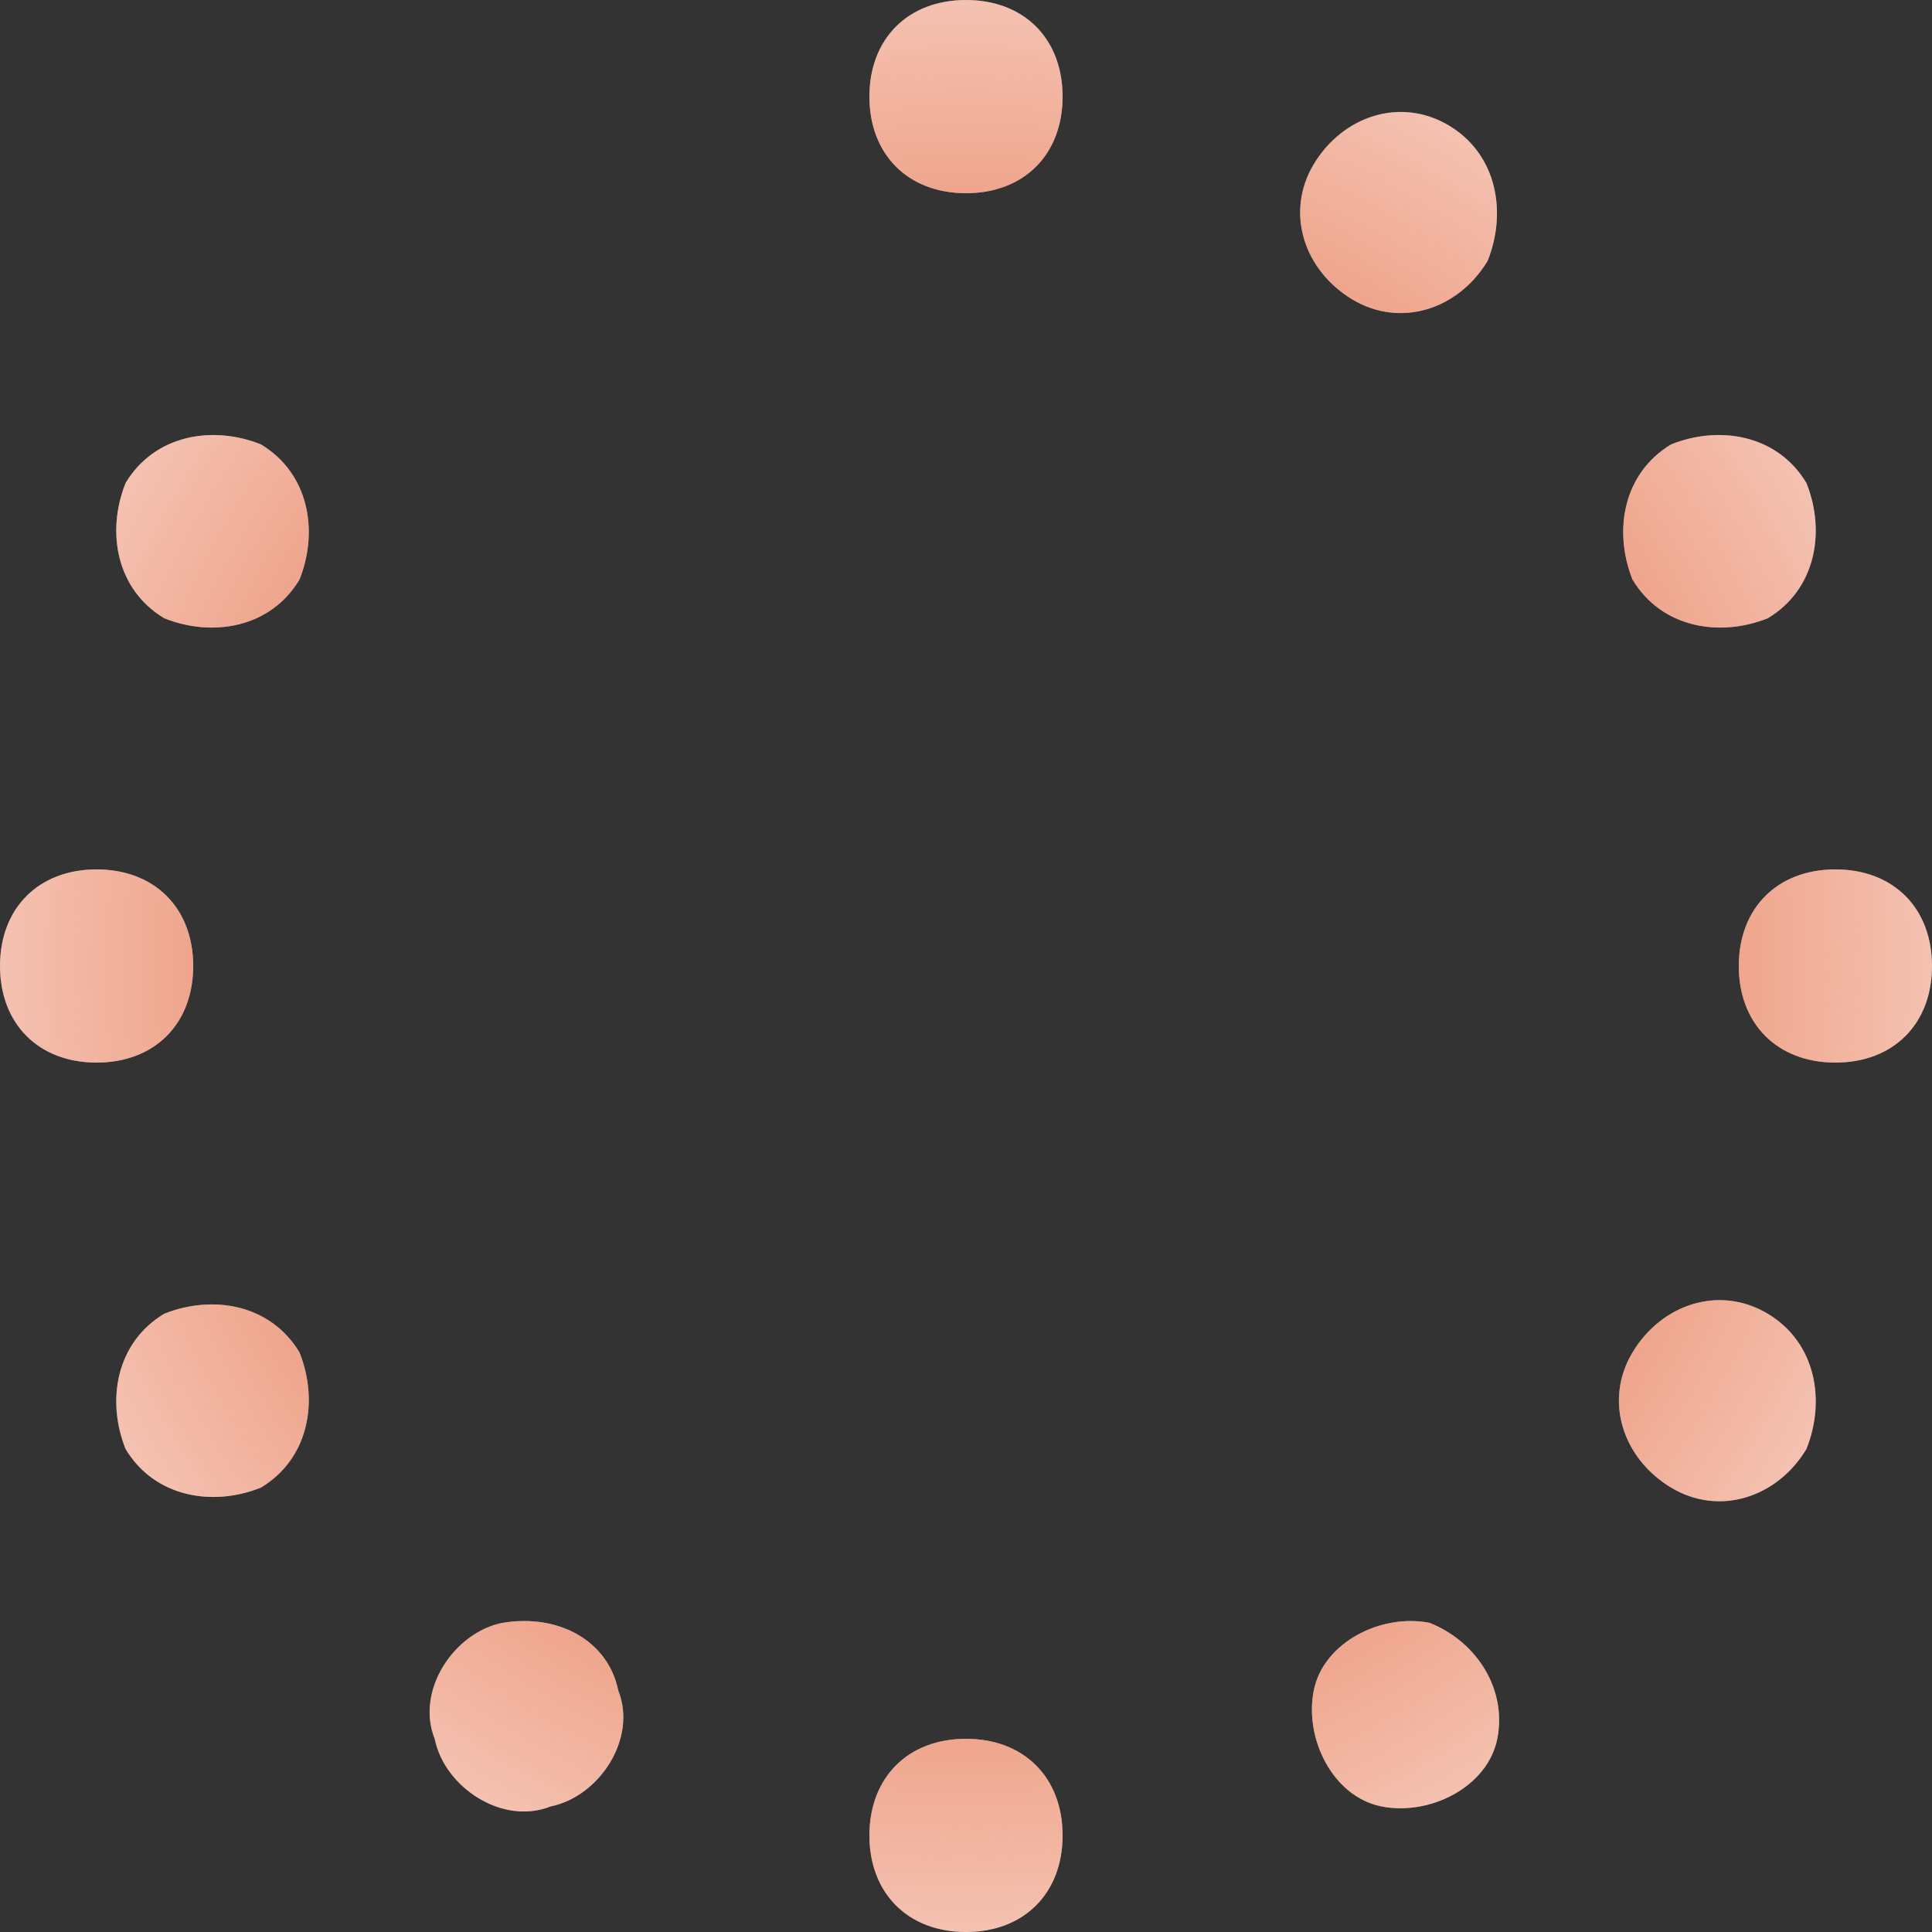 <svg width="80" height="80" viewBox="0 0 80 80" fill="none" xmlns="http://www.w3.org/2000/svg">
<rect x="0" y="0" width="80" height="80" fill="#333333" stroke="none"/>
<path d="M12.4 56C11.2 54 8.8 53.6 6.8 54.4C4.8 55.6 4.4 58 5.2 60C6.4 62 8.8 62.4 10.8 61.6C12.8 60.4 13.2 58 12.4 56V56ZM10.8 18.4C8.8 17.6 6.4 18 5.2 20C4.4 22 4.8 24.4 6.8 25.6C8.8 26.4 11.2 26 12.4 24C13.2 22 12.8 19.6 10.8 18.4ZM73.2 25.6C75.2 24.4 75.6 22 74.8 20C73.6 18 71.2 17.6 69.2 18.4C67.2 19.6 66.8 22 67.6 24C68.8 26 71.2 26.4 73.2 25.6ZM8 40C8 37.6 6.4 36 4 36C1.6 36 0 37.6 0 40C0 42.4 1.6 44 4 44C6.4 44 8 42.4 8 40ZM20.8 67.2C18.8 67.6 17.2 70 18 72C18.4 74 20.8 75.6 22.8 74.8C24.8 74.4 26.4 72 25.6 70C25.2 68 23.2 66.8 20.8 67.2ZM76 36C73.6 36 72 37.6 72 40C72 42.4 73.6 44 76 44C78.4 44 80 42.4 80 40C80 37.6 78.4 36 76 36ZM73.2 54.4C71.2 53.2 68.8 54 67.6 56C66.4 58 67.2 60.4 69.2 61.6C71.2 62.8 73.6 62 74.8 60C75.6 58 75.2 55.6 73.2 54.4ZM60 5.2C58 4 55.6 4.8 54.4 6.8C53.2 8.8 54 11.2 56 12.4C58 13.6 60.4 12.8 61.6 10.8C62.4 8.8 62 6.4 60 5.2V5.2ZM59.2 67.2C57.2 66.8 54.8 68 54.4 70C54 72 55.2 74.4 57.2 74.8C59.2 75.2 61.6 74 62 72C62.4 70 61.2 68 59.2 67.2ZM40 72C37.6 72 36 73.6 36 76C36 78.4 37.6 80 40 80C42.4 80 44 78.4 44 76C44 73.6 42.4 72 40 72ZM40 0C37.6 0 36 1.6 36 4C36 6.4 37.6 8 40 8C42.4 8 44 6.4 44 4C44 1.6 42.4 0 40 0Z" fill="white"/>
<path d="M12.4 56C11.2 54 8.8 53.6 6.8 54.4C4.8 55.6 4.4 58 5.2 60C6.4 62 8.8 62.4 10.8 61.6C12.8 60.4 13.2 58 12.4 56V56ZM10.8 18.4C8.8 17.6 6.4 18 5.2 20C4.4 22 4.8 24.4 6.8 25.6C8.8 26.4 11.2 26 12.4 24C13.2 22 12.8 19.6 10.8 18.4ZM73.2 25.6C75.2 24.4 75.6 22 74.8 20C73.6 18 71.2 17.6 69.2 18.4C67.2 19.6 66.8 22 67.6 24C68.8 26 71.2 26.4 73.2 25.6ZM8 40C8 37.6 6.4 36 4 36C1.6 36 0 37.6 0 40C0 42.4 1.6 44 4 44C6.4 44 8 42.4 8 40ZM20.8 67.2C18.8 67.6 17.2 70 18 72C18.4 74 20.8 75.6 22.8 74.8C24.8 74.4 26.4 72 25.6 70C25.2 68 23.2 66.8 20.8 67.2ZM76 36C73.6 36 72 37.6 72 40C72 42.4 73.6 44 76 44C78.4 44 80 42.4 80 40C80 37.6 78.4 36 76 36ZM73.2 54.4C71.2 53.2 68.8 54 67.6 56C66.4 58 67.2 60.4 69.2 61.6C71.2 62.8 73.6 62 74.8 60C75.6 58 75.2 55.6 73.2 54.4ZM60 5.2C58 4 55.6 4.8 54.4 6.8C53.2 8.8 54 11.2 56 12.4C58 13.6 60.4 12.8 61.6 10.8C62.4 8.8 62 6.4 60 5.2V5.2ZM59.2 67.2C57.2 66.8 54.8 68 54.4 70C54 72 55.2 74.4 57.2 74.8C59.2 75.2 61.6 74 62 72C62.4 70 61.2 68 59.2 67.2ZM40 72C37.6 72 36 73.6 36 76C36 78.4 37.6 80 40 80C42.4 80 44 78.4 44 76C44 73.6 42.4 72 40 72ZM40 0C37.6 0 36 1.6 36 4C36 6.4 37.6 8 40 8C42.4 8 44 6.4 44 4C44 1.6 42.4 0 40 0Z" fill="url(#paint0_angular_414_137)"/>
<defs>
<radialGradient id="paint0_angular_414_137" cx="0" cy="0" r="1" gradientUnits="userSpaceOnUse" gradientTransform="translate(40 40) rotate(-114.228) scale(43.863)">
<stop stop-color="#DC3701"/>
<stop offset="1" stop-color="#DC3701" stop-opacity="0.25"/>
</radialGradient>
</defs>
</svg>
